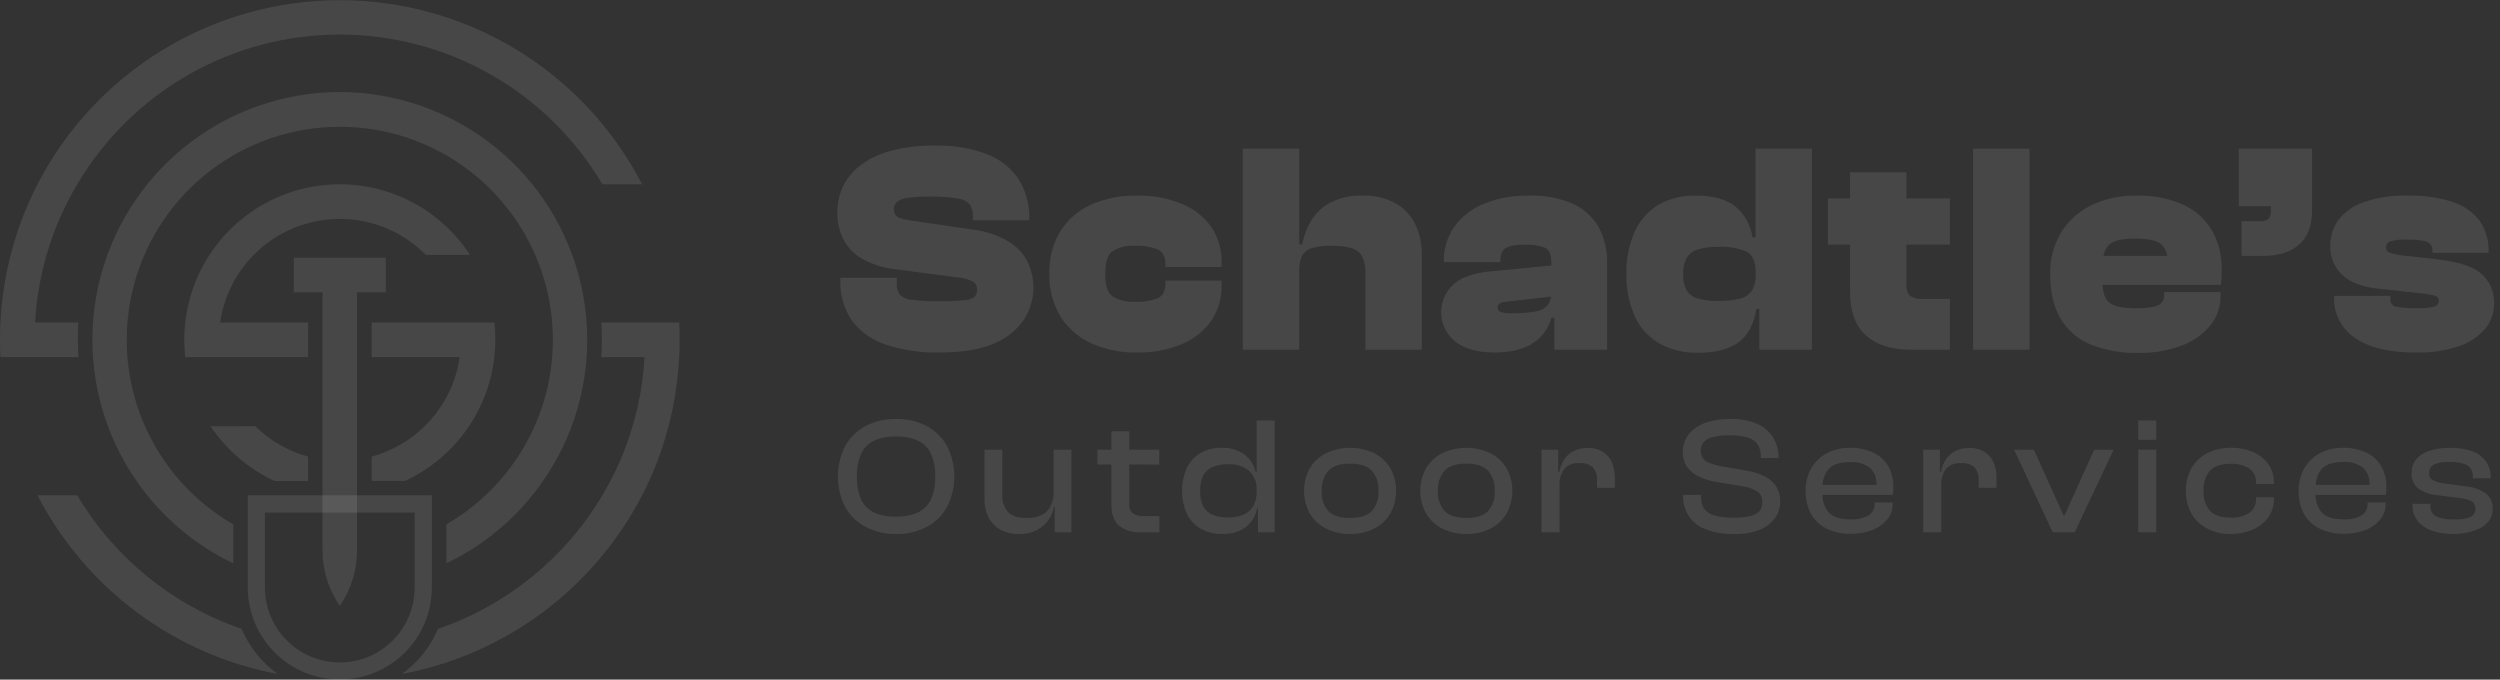 <svg width="206" height="56" viewBox="0 0 206 56" fill="none" xmlns="http://www.w3.org/2000/svg">
<rect x="0" y="0" width="206" height="56" fill="#333333" stroke="none"/>
<g clip-path="url(#clip0_279_550)">
<path d="M52.911 15.187H49.636C47.412 11.428 44.248 8.312 40.454 6.148C36.66 3.984 32.367 2.846 28 2.846C23.632 2.846 19.34 3.984 15.546 6.148C11.752 8.312 8.587 11.428 6.364 15.187C5.817 16.103 5.33 17.054 4.905 18.034C3.733 20.74 3.05 23.632 2.887 26.577H6.451C6.416 27.046 6.416 27.522 6.416 28C6.416 28.478 6.431 28.954 6.46 29.423H0.035C-0 28.951 -0 28.478 -0 28C-0 27.522 -0 27.049 0.035 26.577C0.179 23.654 0.781 20.771 1.817 18.034C2.187 17.062 2.611 16.111 3.088 15.187C5.449 10.616 9.022 6.783 13.416 4.107C17.81 1.431 22.855 0.016 28 0.016C33.144 0.016 38.19 1.431 42.583 4.107C46.977 6.783 50.55 10.616 52.911 15.187Z" fill="white" fill-opacity="0.1"/>
<path d="M25.389 29.423H15.265C14.944 26.558 15.598 23.668 17.123 21.221C18.647 18.774 20.953 16.913 23.667 15.938C26.38 14.964 29.343 14.934 32.076 15.852C34.809 16.771 37.152 18.585 38.727 21H35.087C33.784 19.68 32.138 18.75 30.336 18.315C28.533 17.879 26.645 17.956 24.883 18.535C23.121 19.115 21.556 20.174 20.364 21.595C19.172 23.016 18.4 24.741 18.135 26.577H25.389V29.423Z" fill="white" fill-opacity="0.1"/>
<path d="M21.032 35.12C22.247 36.313 23.747 37.175 25.389 37.625V39.632H22.619C20.484 38.639 18.662 37.081 17.351 35.125L21.032 35.12Z" fill="white" fill-opacity="0.1"/>
<path d="M40.812 28C40.813 28.476 40.787 28.951 40.734 29.423C40.629 30.395 40.409 31.35 40.081 32.27C39.724 33.276 39.243 34.233 38.648 35.12C37.337 37.075 35.515 38.633 33.381 39.626H30.625V37.625C32.012 37.245 33.301 36.571 34.405 35.648C35.508 34.725 36.399 33.575 37.018 32.276C37.447 31.376 37.737 30.416 37.878 29.429H30.625V26.577H40.748C40.796 27.049 40.818 27.525 40.812 28Z" fill="white" fill-opacity="0.1"/>
<path d="M22.881 55.536C18.68 54.747 14.714 53.011 11.285 50.459C7.855 47.908 5.052 44.609 3.088 40.813H6.363C9.429 45.973 14.23 49.874 19.908 51.818C20.541 53.305 21.569 54.592 22.881 55.536Z" fill="white" fill-opacity="0.1"/>
<path d="M56 28C56 28.478 56 28.951 55.965 29.423C55.82 32.346 55.219 35.229 54.183 37.966C53.813 38.938 53.388 39.889 52.911 40.813C50.947 44.609 48.144 47.908 44.715 50.459C41.285 53.011 37.319 54.747 33.118 55.536C34.43 54.592 35.458 53.305 36.091 51.818C41.769 49.874 46.571 45.973 49.636 40.813C50.183 39.897 50.67 38.946 51.094 37.966C52.266 35.26 52.949 32.368 53.112 29.423H49.548C49.577 28.954 49.592 28.478 49.592 28C49.592 27.522 49.577 27.046 49.548 26.577H55.965C56 27.049 56 27.522 56 28Z" fill="white" fill-opacity="0.1"/>
<path d="M28 7.583C23.372 7.59 18.884 9.168 15.271 12.06C11.659 14.951 9.135 18.985 8.115 23.498C7.095 28.012 7.638 32.738 9.656 36.903C11.673 41.067 15.046 44.422 19.221 46.419V43.21C15.873 41.278 13.257 38.295 11.778 34.724C10.299 31.153 10.039 27.194 11.04 23.46C12.04 19.727 14.245 16.427 17.311 14.075C20.377 11.722 24.135 10.446 28 10.446C31.865 10.446 35.622 11.722 38.689 14.075C41.755 16.427 43.959 19.727 44.96 23.46C45.96 27.194 45.701 31.153 44.222 34.724C42.742 38.295 40.126 41.278 36.779 43.21V46.419C40.954 44.422 44.326 41.067 46.344 36.903C48.362 32.738 48.905 28.012 47.885 23.498C46.864 18.985 44.341 14.951 40.728 12.06C37.115 9.168 32.627 7.59 28 7.583Z" fill="white" fill-opacity="0.1"/>
<path d="M34.168 42.236V48.417C34.168 50.053 33.518 51.622 32.362 52.779C31.205 53.935 29.636 54.585 28 54.585C26.363 54.585 24.794 53.935 23.638 52.779C22.481 51.622 21.831 50.053 21.831 48.417V42.236H34.168ZM35.592 40.813H20.416V48.396C20.414 50.407 21.21 52.337 22.63 53.761C24.05 55.185 25.978 55.987 27.989 55.99C30.001 55.992 31.93 55.196 33.355 53.776C34.779 52.356 35.58 50.428 35.583 48.417V40.833L35.592 40.813Z" fill="white" fill-opacity="0.1"/>
<path d="M31.791 21.236V24.086H29.417V45.377C29.419 47 28.924 48.583 28 49.916C27.073 48.585 26.577 47.002 26.576 45.38V24.089H24.208V21.236H31.791Z" fill="white" fill-opacity="0.1"/>
</g>
<g clip-path="url(#clip1_279_550)">
<path d="M77.401 29.048C75.926 29.08 74.457 28.867 73.053 28.417C71.937 28.069 70.954 27.389 70.235 26.468C69.539 25.463 69.191 24.257 69.247 23.036V22.889H73.894V23.407C73.875 23.709 73.957 24.01 74.127 24.261C74.388 24.52 74.734 24.674 75.101 24.697C75.864 24.796 76.632 24.837 77.401 24.821C78.094 24.833 78.787 24.804 79.477 24.735C79.784 24.729 80.08 24.626 80.324 24.44C80.456 24.276 80.522 24.069 80.51 23.86C80.516 23.728 80.488 23.598 80.428 23.481C80.368 23.364 80.277 23.265 80.166 23.194C79.746 22.99 79.288 22.873 78.821 22.851L73.633 22.165C72.731 22.057 71.858 21.776 71.062 21.337C70.402 20.966 69.861 20.414 69.504 19.745C69.147 19.02 68.974 18.219 69 17.412C69.003 16.739 69.146 16.074 69.419 15.459C69.729 14.78 70.195 14.183 70.778 13.716C71.512 13.143 72.351 12.72 73.248 12.47C74.479 12.13 75.753 11.972 77.03 12C78.518 11.952 80 12.2 81.392 12.727C82.441 13.139 83.339 13.864 83.962 14.804C84.546 15.767 84.842 16.879 84.813 18.005V18.153H80.166V17.782C80.184 17.449 80.094 17.12 79.909 16.842C79.635 16.561 79.27 16.386 78.88 16.348C78.108 16.231 77.327 16.182 76.546 16.2C75.942 16.188 75.339 16.225 74.741 16.31C74.431 16.344 74.137 16.462 73.89 16.653C73.811 16.729 73.749 16.821 73.709 16.923C73.669 17.025 73.651 17.134 73.657 17.244C73.652 17.395 73.69 17.545 73.766 17.676C73.854 17.81 73.985 17.91 74.137 17.961C74.36 18.039 74.59 18.098 74.823 18.136L80.012 18.901C81.12 19.015 82.191 19.366 83.152 19.93C83.826 20.339 84.366 20.936 84.707 21.646C85.002 22.292 85.155 22.995 85.153 23.705C85.154 24.639 84.883 25.552 84.374 26.334C83.762 27.227 82.897 27.916 81.889 28.311C80.759 28.805 79.263 29.051 77.401 29.048Z" fill="white" fill-opacity="0.1"/>
<path d="M93.708 29.048C92.389 29.078 91.08 28.812 89.878 28.269C88.835 27.791 87.957 27.013 87.356 26.035C86.745 24.987 86.437 23.789 86.467 22.576C86.428 21.36 86.73 20.157 87.339 19.104C87.943 18.131 88.82 17.357 89.861 16.88C91.07 16.34 92.385 16.08 93.708 16.118C94.973 16.091 96.229 16.325 97.4 16.804C98.374 17.199 99.214 17.863 99.823 18.719C100.39 19.574 100.681 20.583 100.657 21.609V22.003H96.038V21.804C96.038 21.163 95.818 20.744 95.382 20.545C94.812 20.325 94.202 20.224 93.591 20.25C92.928 20.201 92.266 20.352 91.69 20.682C91.278 20.97 91.072 21.598 91.072 22.573C91.072 23.547 91.278 24.148 91.69 24.436C92.266 24.766 92.928 24.917 93.591 24.869C94.201 24.895 94.811 24.798 95.382 24.584C95.818 24.395 96.038 23.98 96.038 23.338V23.119H100.657V23.537C100.679 24.566 100.381 25.577 99.806 26.43C99.195 27.287 98.356 27.954 97.383 28.355C96.219 28.839 94.968 29.076 93.708 29.048Z" fill="white" fill-opacity="0.1"/>
<path d="M117.156 20.967V28.815H112.513V22.525C112.513 21.653 112.315 21.056 111.919 20.733C111.525 20.411 110.79 20.253 109.72 20.253C109.165 20.233 108.611 20.299 108.076 20.449C107.905 20.498 107.746 20.582 107.608 20.695C107.47 20.807 107.356 20.947 107.273 21.104C107.108 21.507 107.033 21.942 107.053 22.377V28.815H102.407V12.247H107.053V20.14H107.3C107.427 19.44 107.682 18.77 108.052 18.163C108.441 17.535 108.992 17.023 109.648 16.681C110.459 16.275 111.36 16.082 112.266 16.118C113.222 16.081 114.171 16.303 115.011 16.76C115.714 17.165 116.278 17.773 116.631 18.503C116.99 19.274 117.169 20.116 117.156 20.967Z" fill="white" fill-opacity="0.1"/>
<path d="M127.811 24.433H127.832V24.11C127.832 24.218 127.825 24.326 127.811 24.433Z" fill="white" fill-opacity="0.1"/>
<path d="M131.723 18.709C131.232 17.857 130.484 17.182 129.586 16.78C128.442 16.295 127.206 16.069 125.965 16.118C124.706 16.092 123.454 16.319 122.283 16.784C121.305 17.171 120.457 17.826 119.836 18.675C119.251 19.519 118.949 20.527 118.971 21.554V21.602H123.632V21.506C123.632 20.977 123.776 20.624 124.064 20.442C124.555 20.22 125.095 20.127 125.632 20.171C126.216 20.129 126.802 20.217 127.348 20.428C127.671 20.603 127.832 21.001 127.832 21.629V21.873L122.767 22.37C121.973 22.43 121.195 22.626 120.468 22.95C120.005 23.182 119.607 23.526 119.31 23.951C119.014 24.375 118.829 24.867 118.771 25.382C118.713 25.897 118.785 26.418 118.98 26.897C119.175 27.377 119.487 27.8 119.888 28.129C120.654 28.74 121.737 29.045 123.137 29.045C124.487 29.045 125.55 28.785 126.325 28.266C127.072 27.785 127.61 27.04 127.832 26.18H128.079V28.815H132.427V21.708C132.457 20.664 132.215 19.63 131.723 18.709ZM127.811 24.433C127.787 24.703 127.682 24.959 127.509 25.167C127.233 25.447 126.87 25.626 126.48 25.675C125.834 25.778 125.181 25.824 124.527 25.812C124.249 25.822 123.97 25.792 123.7 25.723C123.615 25.704 123.539 25.656 123.487 25.586C123.435 25.516 123.409 25.429 123.415 25.342C123.413 25.282 123.424 25.221 123.448 25.166C123.471 25.11 123.507 25.06 123.553 25.02C123.685 24.922 123.845 24.871 124.009 24.872L127.818 24.433C127.832 24.325 127.839 24.216 127.839 24.107V24.429L127.811 24.433Z" fill="white" fill-opacity="0.1"/>
<path d="M144.654 12.247V19.55H144.407C144.264 18.576 143.777 17.686 143.034 17.041C142.286 16.426 141.179 16.118 139.712 16.118C138.63 16.086 137.561 16.356 136.624 16.897C135.766 17.424 135.089 18.2 134.682 19.121C134.212 20.216 133.985 21.399 134.016 22.59C133.988 23.779 134.223 24.96 134.702 26.049C135.12 26.985 135.819 27.767 136.703 28.287C137.688 28.831 138.803 29.101 139.929 29.066C141.395 29.066 142.511 28.773 143.278 28.187C144.044 27.601 144.526 26.692 144.723 25.459H144.97V28.815H149.3V12.247H144.654ZM143.309 24.625C142.746 24.752 142.17 24.81 141.593 24.797C141.014 24.816 140.435 24.745 139.877 24.587C139.494 24.485 139.166 24.239 138.961 23.901C138.762 23.494 138.669 23.043 138.69 22.59C138.669 22.132 138.766 21.676 138.971 21.265C139.178 20.925 139.505 20.674 139.887 20.562C140.443 20.395 141.023 20.319 141.603 20.339C142.394 20.294 143.185 20.428 143.916 20.733C144.417 20.997 144.668 21.569 144.668 22.449V22.624C144.695 23.106 144.575 23.585 144.324 23.997C144.075 24.325 143.713 24.549 143.309 24.625Z" fill="white" fill-opacity="0.1"/>
<path d="M157.09 20.154V23.39C157.068 23.565 157.082 23.743 157.131 23.913C157.18 24.083 157.263 24.241 157.375 24.378C157.695 24.578 158.073 24.665 158.449 24.625H160.673V28.815H157.413C155.862 28.815 154.647 28.427 153.768 27.652C152.89 26.876 152.448 25.682 152.444 24.069V20.154H150.618V16.348H152.444V14.2H157.09V16.348H160.673V20.154H157.09Z" fill="white" fill-opacity="0.1"/>
<path d="M167.231 28.815H162.584V12.247H167.231V28.815Z" fill="white" fill-opacity="0.1"/>
<path d="M182.206 18.88C181.62 17.958 180.768 17.234 179.763 16.804C178.58 16.316 177.308 16.082 176.029 16.118C174.763 16.093 173.508 16.36 172.361 16.897C171.332 17.387 170.462 18.158 169.852 19.121C169.222 20.166 168.905 21.37 168.939 22.59C168.939 24.141 169.245 25.39 169.852 26.365C170.455 27.313 171.348 28.041 172.399 28.441C173.591 28.886 174.856 29.104 176.129 29.083C177.368 29.11 178.6 28.904 179.763 28.475C180.688 28.142 181.507 27.566 182.134 26.808C182.689 26.115 182.986 25.251 182.975 24.364V24.066H178.328V24.337C178.335 24.503 178.293 24.667 178.208 24.81C178.123 24.952 177.998 25.067 177.848 25.14C177.525 25.316 176.895 25.403 175.957 25.401C174.905 25.401 174.188 25.244 173.806 24.93C173.462 24.659 173.291 24.172 173.25 23.472H182.999C183.03 23.242 183.05 23.04 183.061 22.868C183.071 22.696 183.061 22.501 183.061 22.288C183.11 21.093 182.814 19.91 182.206 18.88ZM173.322 21.09C173.376 20.734 173.545 20.405 173.802 20.154C174.173 19.81 174.883 19.659 175.94 19.659C176.997 19.659 177.656 19.807 178.05 20.102C178.348 20.351 178.537 20.705 178.579 21.09H173.322Z" fill="white" fill-opacity="0.1"/>
<path d="M190.518 12.247V17.312C190.518 18.582 190.157 19.526 189.444 20.154C188.73 20.782 187.728 21.09 186.417 21.09H184.701V18.225H186.256C186.487 18.243 186.718 18.183 186.911 18.053C186.994 17.955 187.056 17.841 187.092 17.717C187.128 17.593 187.138 17.464 187.12 17.336V16.993H184.478V12.247H190.518Z" fill="white" fill-opacity="0.1"/>
<path d="M199.059 29.048C196.867 29.048 195.195 28.645 194.042 27.837C193.493 27.47 193.047 26.968 192.747 26.38C192.447 25.792 192.302 25.137 192.326 24.477V24.378H196.973V24.625C196.954 24.766 196.988 24.909 197.068 25.027C197.147 25.145 197.267 25.23 197.405 25.267C197.962 25.372 198.53 25.414 199.097 25.39C199.611 25.422 200.127 25.377 200.627 25.256C200.722 25.224 200.805 25.163 200.863 25.081C200.921 24.999 200.951 24.9 200.95 24.8C200.957 24.715 200.937 24.629 200.893 24.555C200.848 24.482 200.782 24.425 200.703 24.392C200.342 24.276 199.969 24.206 199.591 24.182L195.97 23.784C194.684 23.654 193.706 23.287 193.03 22.686C192.688 22.372 192.421 21.986 192.246 21.557C192.071 21.128 191.993 20.665 192.017 20.202C192.016 19.479 192.235 18.772 192.645 18.177C193.167 17.485 193.884 16.965 194.704 16.684C195.904 16.264 197.171 16.072 198.441 16.118C199.676 16.087 200.908 16.262 202.086 16.636C202.966 16.913 203.741 17.45 204.309 18.177C204.83 18.927 205.094 19.825 205.061 20.737V20.833H200.432V20.685C200.438 20.499 200.39 20.314 200.294 20.154C200.142 19.98 199.93 19.87 199.701 19.845C199.239 19.768 198.772 19.736 198.304 19.749C197.825 19.71 197.342 19.764 196.883 19.907C196.793 19.956 196.719 20.03 196.669 20.12C196.62 20.21 196.596 20.312 196.602 20.414C196.605 20.5 196.634 20.584 196.684 20.654C196.734 20.724 196.803 20.778 196.883 20.809C197.326 20.963 197.788 21.054 198.256 21.08L200.727 21.355C202.539 21.551 203.79 21.954 204.481 22.563C204.827 22.877 205.098 23.264 205.276 23.696C205.454 24.128 205.534 24.594 205.51 25.061C205.516 25.816 205.248 26.547 204.755 27.12C204.166 27.779 203.411 28.269 202.57 28.541C201.437 28.911 200.25 29.082 199.059 29.048Z" fill="white" fill-opacity="0.1"/>
<path d="M73.832 44C72.956 44.02 72.089 43.819 71.313 43.413C70.608 43.038 70.027 42.467 69.638 41.77C69.246 40.992 69.041 40.133 69.041 39.263C69.041 38.392 69.246 37.533 69.638 36.756C70.028 36.058 70.609 35.486 71.313 35.109C72.09 34.706 72.957 34.505 73.832 34.525C74.714 34.503 75.587 34.704 76.371 35.109C77.073 35.488 77.651 36.059 78.039 36.756C78.432 37.533 78.636 38.392 78.636 39.263C78.636 40.133 78.432 40.992 78.039 41.77C77.652 42.466 77.073 43.036 76.371 43.413C75.588 43.821 74.714 44.023 73.832 44ZM73.832 42.569C74.452 42.594 75.069 42.476 75.637 42.226C76.111 42 76.492 41.617 76.714 41.142C76.968 40.55 77.085 39.91 77.058 39.268C77.085 38.623 76.968 37.981 76.714 37.387C76.49 36.915 76.109 36.536 75.637 36.313C75.069 36.063 74.452 35.945 73.832 35.97C73.212 35.945 72.594 36.063 72.027 36.313C71.554 36.537 71.175 36.919 70.956 37.394C70.704 37.988 70.587 38.63 70.613 39.275C70.587 39.917 70.705 40.557 70.956 41.148C71.175 41.624 71.554 42.008 72.027 42.233C72.595 42.481 73.212 42.596 73.832 42.569Z" fill="white" fill-opacity="0.1"/>
<path d="M88.282 37.051V43.859H86.91V41.745H86.845C86.779 42.135 86.629 42.505 86.405 42.83C86.163 43.18 85.841 43.467 85.465 43.667C85.006 43.906 84.493 44.024 83.976 44.01C83.418 44.028 82.867 43.89 82.383 43.612C81.973 43.371 81.643 43.012 81.436 42.583C81.22 42.133 81.112 41.64 81.121 41.141V37.051H82.589V40.757C82.551 41.279 82.721 41.795 83.063 42.191C83.379 42.535 83.897 42.679 84.621 42.679C85.345 42.679 85.935 42.49 86.289 42.109C86.673 41.637 86.862 41.035 86.817 40.428V37.051H88.282Z" fill="white" fill-opacity="0.1"/>
<path d="M93.049 38.273V41.471C93.029 41.627 93.048 41.785 93.103 41.932C93.158 42.079 93.248 42.21 93.365 42.315C93.647 42.479 93.972 42.553 94.298 42.528H95.533V43.859H93.955C93.331 43.894 92.715 43.704 92.218 43.324C91.793 42.967 91.58 42.377 91.58 41.553V38.273H90.427V37.051H91.58V35.541H93.049V37.051H95.52V38.286L93.049 38.273Z" fill="white" fill-opacity="0.1"/>
<path d="M103.546 34.649V38.89H103.464C103.333 38.325 103.013 37.822 102.558 37.463C102.005 37.062 101.332 36.863 100.65 36.9C100.034 36.883 99.426 37.037 98.893 37.346C98.408 37.642 98.022 38.074 97.781 38.588C97.528 39.174 97.397 39.806 97.397 40.445C97.397 41.083 97.528 41.715 97.781 42.301C98.022 42.824 98.417 43.26 98.913 43.55C99.472 43.864 100.106 44.018 100.746 43.997C101.416 44.025 102.078 43.835 102.63 43.454C103.131 43.074 103.467 42.517 103.57 41.896H103.659V43.859H105.032V34.649H103.546ZM102.455 42.411C102.056 42.571 101.629 42.648 101.199 42.638C100.773 42.648 100.35 42.578 99.95 42.432C99.613 42.306 99.332 42.062 99.161 41.745C98.964 41.345 98.872 40.901 98.893 40.455C98.872 40.005 98.964 39.556 99.161 39.151C99.336 38.838 99.615 38.595 99.95 38.465C100.34 38.316 100.754 38.244 101.172 38.252C101.804 38.212 102.429 38.404 102.929 38.794C103.144 39.004 103.311 39.258 103.418 39.539C103.524 39.82 103.568 40.121 103.546 40.421V40.531C103.559 40.942 103.462 41.35 103.265 41.711C103.078 42.026 102.794 42.272 102.455 42.411Z" fill="white" fill-opacity="0.1"/>
<path d="M111.24 44C110.552 44.014 109.871 43.86 109.257 43.55C108.702 43.271 108.24 42.837 107.925 42.301C107.614 41.732 107.451 41.094 107.451 40.445C107.451 39.796 107.614 39.158 107.925 38.588C108.243 38.057 108.704 37.626 109.257 37.346C109.88 37.052 110.561 36.9 111.25 36.9C111.94 36.9 112.621 37.052 113.244 37.346C113.793 37.628 114.252 38.059 114.569 38.588C114.88 39.158 115.042 39.796 115.042 40.445C115.042 41.094 114.88 41.732 114.569 42.301C114.255 42.835 113.796 43.269 113.244 43.55C112.623 43.862 111.935 44.017 111.24 44ZM111.24 42.679C112.074 42.679 112.671 42.49 113.038 42.113C113.432 41.654 113.63 41.058 113.587 40.455C113.627 39.849 113.43 39.251 113.038 38.787C112.671 38.4 112.074 38.204 111.24 38.204C110.406 38.204 109.823 38.4 109.456 38.787C109.063 39.251 108.867 39.849 108.907 40.455C108.864 41.058 109.061 41.654 109.456 42.113C109.822 42.49 110.416 42.679 111.24 42.679Z" fill="white" fill-opacity="0.1"/>
<path d="M120.818 44C120.13 44.014 119.449 43.859 118.834 43.55C118.28 43.27 117.818 42.836 117.503 42.301C117.192 41.732 117.029 41.094 117.029 40.445C117.029 39.796 117.192 39.158 117.503 38.588C117.821 38.058 118.283 37.627 118.834 37.346C119.458 37.052 120.139 36.9 120.828 36.9C121.517 36.9 122.198 37.052 122.822 37.346C123.371 37.627 123.83 38.058 124.146 38.588C124.457 39.158 124.62 39.796 124.62 40.445C124.62 41.094 124.457 41.732 124.146 42.301C123.834 42.836 123.374 43.27 122.822 43.55C122.201 43.862 121.512 44.017 120.818 44ZM120.818 42.679C121.653 42.679 122.252 42.49 122.616 42.113C123.01 41.654 123.207 41.058 123.165 40.455C123.205 39.849 123.008 39.251 122.616 38.787C122.252 38.401 121.653 38.206 120.818 38.204C119.983 38.202 119.388 38.396 119.033 38.787C118.643 39.252 118.446 39.849 118.484 40.455C118.443 41.058 118.64 41.653 119.033 42.113C119.411 42.49 120.006 42.679 120.818 42.679Z" fill="white" fill-opacity="0.1"/>
<path d="M133.062 39.302V40.194H131.593V39.59C131.623 39.198 131.5 38.809 131.25 38.506C131.099 38.379 130.924 38.283 130.735 38.224C130.547 38.165 130.348 38.144 130.152 38.163C129.918 38.141 129.683 38.172 129.464 38.256C129.245 38.339 129.048 38.472 128.889 38.643C128.61 39.044 128.475 39.528 128.505 40.016V43.859H127.022V37.051H128.395V38.89H128.491C128.55 38.532 128.68 38.188 128.875 37.881C129.069 37.584 129.336 37.34 129.651 37.174C130.019 36.992 130.427 36.902 130.838 36.914C131.288 36.898 131.733 37.018 132.115 37.257C132.438 37.47 132.689 37.776 132.835 38.135C132.985 38.506 133.062 38.902 133.062 39.302Z" fill="white" fill-opacity="0.1"/>
<path d="M142.835 44C142.055 44.022 141.279 43.89 140.55 43.612C139.989 43.411 139.506 43.037 139.172 42.543C138.837 42.05 138.668 41.463 138.69 40.867V40.785H140.172V41.004C140.159 41.327 140.246 41.645 140.419 41.917C140.624 42.188 140.914 42.382 141.243 42.469C141.762 42.608 142.298 42.671 142.835 42.655C143.305 42.666 143.776 42.621 144.235 42.521C144.522 42.468 144.784 42.325 144.983 42.113C145.139 41.909 145.219 41.658 145.21 41.402C145.226 41.234 145.2 41.066 145.136 40.91C145.071 40.754 144.969 40.617 144.839 40.51C144.457 40.281 144.032 40.132 143.59 40.071L141.339 39.7C140.863 39.614 140.402 39.464 139.966 39.254C139.578 39.083 139.246 38.807 139.005 38.458C138.766 38.084 138.646 37.646 138.662 37.202C138.664 36.865 138.738 36.532 138.882 36.227C139.04 35.89 139.275 35.594 139.568 35.363C139.93 35.082 140.342 34.875 140.783 34.752C141.38 34.588 141.997 34.512 142.615 34.525C143.373 34.498 144.128 34.639 144.825 34.937C145.356 35.173 145.803 35.562 146.109 36.056C146.402 36.543 146.556 37.1 146.555 37.669V37.737H145.086V37.559C145.098 37.229 145.012 36.903 144.839 36.622C144.643 36.345 144.357 36.145 144.029 36.056C143.533 35.918 143.02 35.856 142.506 35.87C142.051 35.86 141.597 35.906 141.154 36.008C140.859 36.066 140.589 36.212 140.378 36.426C140.22 36.619 140.137 36.863 140.145 37.113C140.136 37.334 140.193 37.553 140.309 37.741C140.436 37.919 140.613 38.055 140.817 38.132C141.102 38.246 141.396 38.335 141.696 38.4L143.933 38.784C144.466 38.868 144.982 39.035 145.464 39.278C145.845 39.475 146.166 39.773 146.39 40.139C146.595 40.498 146.7 40.906 146.692 41.32C146.692 41.79 146.553 42.249 146.294 42.641C145.983 43.086 145.549 43.431 145.045 43.633C144.342 43.907 143.589 44.032 142.835 44Z" fill="white" fill-opacity="0.1"/>
<path d="M155.573 38.376C155.274 37.895 154.839 37.513 154.324 37.277C153.74 37.016 153.105 36.887 152.464 36.9C151.792 36.885 151.127 37.038 150.529 37.346C149.993 37.632 149.548 38.062 149.245 38.588C148.928 39.158 148.769 39.803 148.786 40.455C148.764 41.125 148.923 41.789 149.245 42.377C149.547 42.897 149.999 43.314 150.543 43.571C151.152 43.857 151.819 43.998 152.492 43.983C153.103 43.994 153.711 43.889 154.283 43.674C154.758 43.497 155.179 43.199 155.505 42.809C155.799 42.447 155.956 41.992 155.951 41.526V41.402H154.468V41.512C154.476 41.696 154.436 41.879 154.353 42.044C154.27 42.208 154.147 42.349 153.995 42.452C153.526 42.718 152.988 42.837 152.451 42.795C151.627 42.795 151.04 42.61 150.694 42.233C150.351 41.826 150.167 41.309 150.175 40.778H155.965C155.983 40.679 155.997 40.576 156.006 40.469C156.006 40.366 156.006 40.253 156.006 40.126C156.026 39.514 155.876 38.908 155.573 38.376ZM154.619 39.961H150.182C150.193 39.471 150.374 39.001 150.694 38.63C151.041 38.264 151.622 38.08 152.437 38.08C153.021 38.037 153.601 38.2 154.077 38.54C154.267 38.719 154.414 38.939 154.508 39.182C154.601 39.426 154.64 39.687 154.619 39.947V39.961Z" fill="white" fill-opacity="0.1"/>
<path d="M164.513 39.302V40.194H163.044V39.59C163.074 39.198 162.951 38.809 162.701 38.506C162.55 38.379 162.375 38.283 162.186 38.224C161.998 38.165 161.799 38.144 161.603 38.163C161.369 38.14 161.134 38.172 160.915 38.255C160.696 38.339 160.499 38.471 160.34 38.643C160.061 39.044 159.926 39.528 159.955 40.016V43.859H158.473V37.051H159.846V38.89H159.938C159.996 38.531 160.126 38.188 160.323 37.881C160.517 37.584 160.784 37.34 161.098 37.174C161.467 36.992 161.874 36.902 162.286 36.914C162.736 36.898 163.18 37.018 163.562 37.257C163.886 37.47 164.137 37.776 164.283 38.135C164.434 38.506 164.512 38.902 164.513 39.302Z" fill="white" fill-opacity="0.1"/>
<path d="M170.954 43.859H169.145L165.957 37.051H167.591L170.02 42.432H170.134L172.563 37.051H174.166L170.954 43.859Z" fill="white" fill-opacity="0.1"/>
<path d="M177.673 36.241H176.191V34.649H177.673V36.241ZM177.673 43.859H176.191V37.051H177.673V43.859Z" fill="white" fill-opacity="0.1"/>
<path d="M183.826 44C183.144 44.016 182.47 43.861 181.863 43.55C181.319 43.269 180.868 42.835 180.566 42.301C180.264 41.729 180.106 41.092 180.106 40.445C180.106 39.798 180.264 39.16 180.566 38.588C180.871 38.059 181.321 37.628 181.863 37.346C182.47 37.037 183.145 36.884 183.826 36.9C184.452 36.885 185.074 37.002 185.652 37.243C186.15 37.459 186.584 37.802 186.908 38.238C187.217 38.678 187.378 39.204 187.367 39.741V39.882H185.899V39.796C185.913 39.568 185.87 39.34 185.775 39.133C185.679 38.926 185.533 38.745 185.35 38.609C184.884 38.324 184.343 38.187 183.798 38.218C183.03 38.218 182.467 38.403 182.11 38.774C181.721 39.238 181.528 39.837 181.575 40.441C181.529 41.043 181.721 41.638 182.11 42.099C182.453 42.469 183.03 42.651 183.798 42.651C184.343 42.684 184.885 42.547 185.35 42.26C185.533 42.124 185.679 41.943 185.775 41.736C185.87 41.529 185.913 41.301 185.899 41.073V40.977H187.367V41.128C187.377 41.664 187.216 42.189 186.908 42.627C186.585 43.066 186.151 43.412 185.652 43.629C185.076 43.88 184.454 44.006 183.826 44Z" fill="white" fill-opacity="0.1"/>
<path d="M196.197 38.376C195.897 37.895 195.463 37.513 194.948 37.277C194.363 37.016 193.728 36.887 193.088 36.9C192.416 36.885 191.75 37.038 191.152 37.346C190.617 37.632 190.172 38.062 189.869 38.588C189.553 39.159 189.394 39.803 189.409 40.455C189.389 41.125 189.548 41.788 189.869 42.377C190.17 42.897 190.623 43.314 191.166 43.571C191.775 43.857 192.443 43.998 193.115 43.983C193.727 43.994 194.334 43.889 194.907 43.674C195.382 43.498 195.804 43.199 196.128 42.809C196.424 42.447 196.582 41.993 196.574 41.526V41.402H195.092V41.512C195.099 41.696 195.06 41.879 194.977 42.044C194.894 42.208 194.771 42.349 194.618 42.452C194.149 42.718 193.612 42.837 193.074 42.795C192.251 42.795 191.664 42.61 191.317 42.233C190.976 41.825 190.792 41.309 190.799 40.778H196.588C196.604 40.679 196.618 40.576 196.629 40.469C196.629 40.366 196.629 40.253 196.629 40.126C196.651 39.513 196.501 38.907 196.197 38.376ZM191.317 38.63C191.66 38.255 192.247 38.067 193.06 38.067C193.644 38.023 194.225 38.186 194.701 38.526C194.89 38.706 195.037 38.925 195.131 39.169C195.225 39.412 195.263 39.673 195.243 39.934V39.961H190.823C190.831 39.474 191.005 39.004 191.317 38.63Z" fill="white" fill-opacity="0.1"/>
<path d="M202.23 44C201.132 44 200.281 43.787 199.684 43.365C199.39 43.166 199.154 42.895 198.996 42.577C198.839 42.26 198.766 41.907 198.785 41.553V41.512H200.264V41.625C200.246 41.805 200.278 41.986 200.358 42.148C200.437 42.309 200.56 42.446 200.713 42.541C201.191 42.747 201.711 42.834 202.23 42.795C202.698 42.835 203.168 42.762 203.603 42.583C203.72 42.518 203.816 42.421 203.881 42.304C203.946 42.187 203.977 42.054 203.97 41.92C203.979 41.804 203.957 41.686 203.908 41.58C203.859 41.474 203.783 41.382 203.688 41.313C203.366 41.157 203.016 41.063 202.659 41.038L200.775 40.798C200.225 40.754 199.697 40.562 199.248 40.242C199.063 40.083 198.919 39.883 198.827 39.657C198.734 39.432 198.696 39.188 198.716 38.945C198.706 38.562 198.827 38.187 199.059 37.881C199.34 37.545 199.712 37.296 200.13 37.164C200.695 36.974 201.29 36.885 201.887 36.9C202.495 36.887 203.101 36.98 203.678 37.175C204.134 37.329 204.534 37.616 204.828 37.998C205.111 38.398 205.255 38.881 205.236 39.371V39.412H203.764V39.316C203.773 39.077 203.717 38.84 203.603 38.63C203.462 38.426 203.256 38.279 203.019 38.211C202.638 38.101 202.242 38.053 201.846 38.067C201.395 38.033 200.943 38.109 200.528 38.286C200.409 38.356 200.311 38.456 200.246 38.577C200.181 38.698 200.15 38.835 200.157 38.973C200.147 39.084 200.167 39.197 200.216 39.298C200.264 39.4 200.339 39.486 200.432 39.549C200.753 39.711 201.103 39.81 201.461 39.841L203.036 40.057C203.671 40.1 204.285 40.303 204.821 40.647C205.015 40.8 205.168 40.998 205.269 41.223C205.369 41.448 205.413 41.695 205.397 41.941C205.406 42.341 205.263 42.729 204.999 43.029C204.699 43.354 204.316 43.592 203.891 43.715C203.356 43.899 202.795 43.995 202.23 44Z" fill="white" fill-opacity="0.1"/>
</g>
<defs>
<clipPath id="clip0_279_550">
<rect width="56" height="56" fill="white"/>
</clipPath>
<clipPath id="clip1_279_550">
<rect width="136.507" height="32" fill="white" transform="translate(69 12)"/>
</clipPath>
</defs>
</svg>
